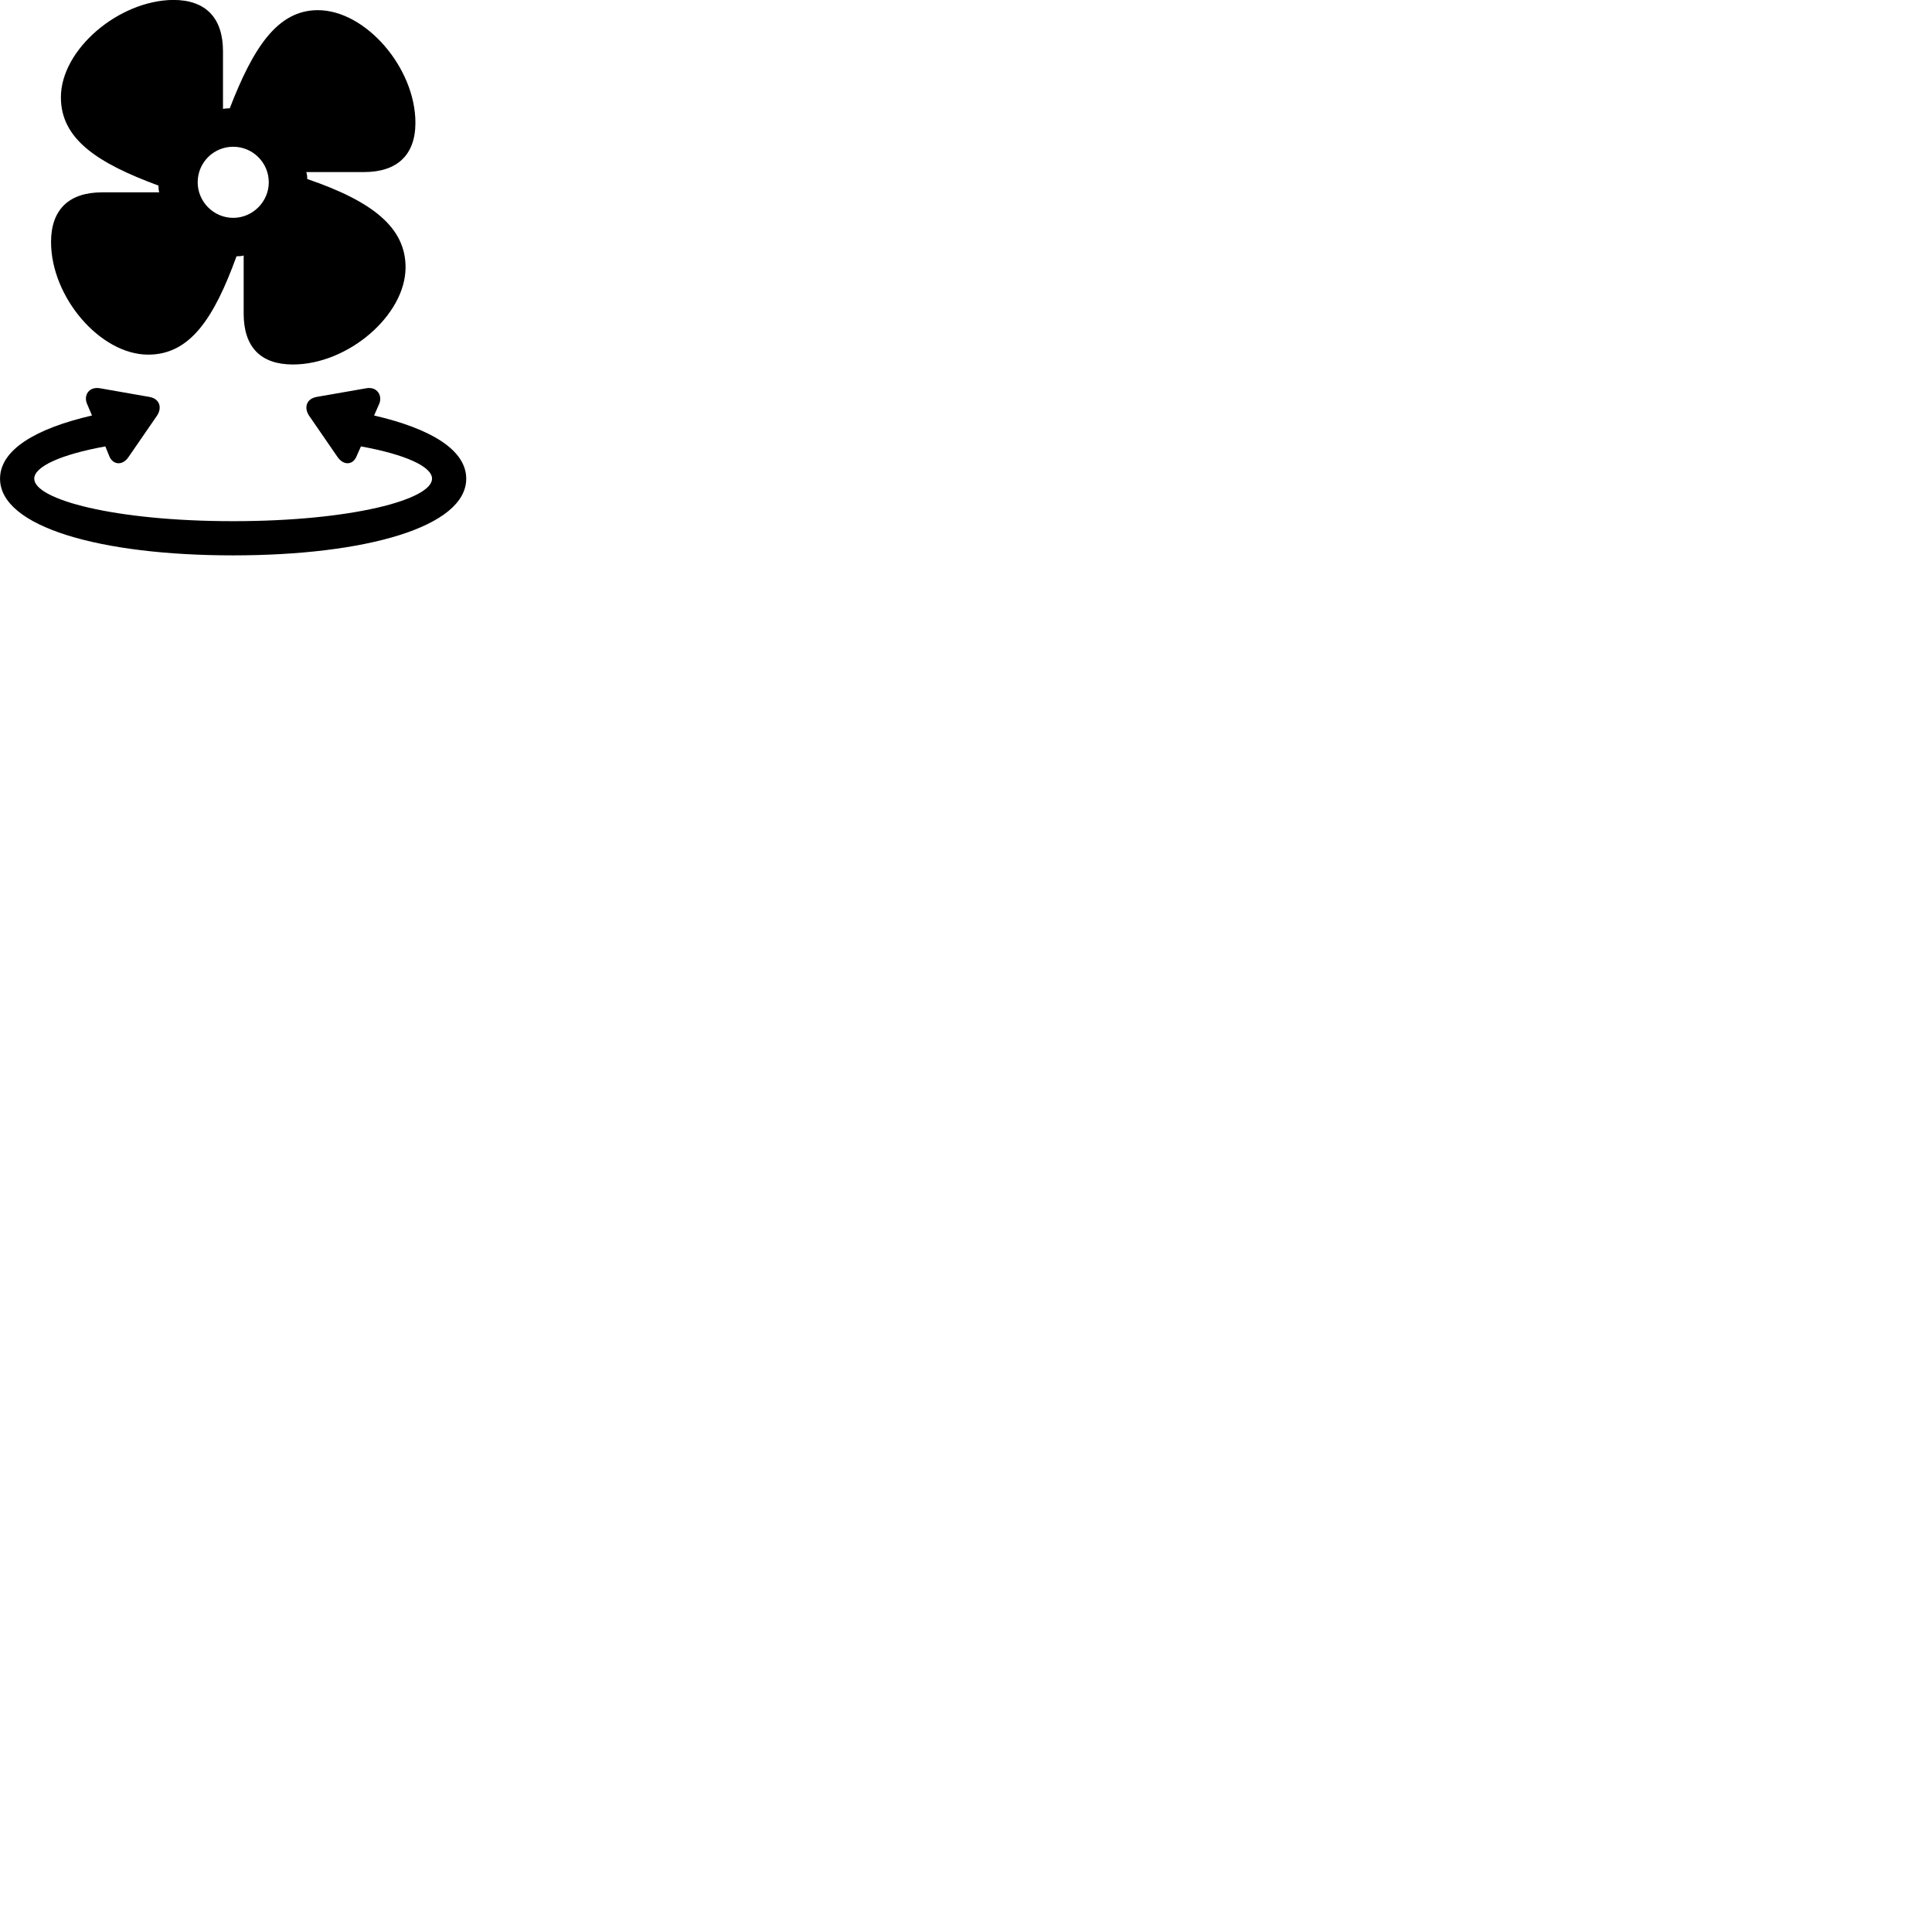 
        <svg xmlns="http://www.w3.org/2000/svg" viewBox="0 0 100 100">
            <path d="M2.642 12.526C2.642 15.386 5.192 18.356 7.672 18.356C9.832 18.356 11.072 16.486 12.242 13.266C12.402 13.266 12.492 13.256 12.612 13.226V16.226C12.612 17.966 13.492 18.866 15.162 18.866C18.012 18.866 20.992 16.316 20.992 13.836C20.992 11.786 19.302 10.426 15.902 9.266C15.902 9.126 15.892 9.026 15.852 8.906H18.842C20.562 8.906 21.502 8.016 21.502 6.356C21.502 3.506 18.922 0.526 16.452 0.526C14.342 0.526 13.092 2.506 11.892 5.606C11.742 5.606 11.652 5.616 11.542 5.636V2.656C11.542 0.926 10.652 -0.004 8.962 -0.004C6.132 0.026 3.152 2.566 3.152 5.036C3.152 7.196 5.032 8.436 8.202 9.606C8.202 9.746 8.212 9.856 8.242 9.956H5.282C3.552 9.956 2.642 10.866 2.642 12.526ZM12.072 11.276C11.052 11.276 10.232 10.436 10.232 9.436C10.232 8.416 11.052 7.596 12.072 7.596C13.082 7.596 13.912 8.416 13.912 9.436C13.912 10.436 13.082 11.276 12.072 11.276ZM4.502 20.896L4.762 21.506C1.812 22.186 0.002 23.296 0.002 24.776C0.002 27.276 5.202 28.746 12.062 28.746C18.922 28.746 24.132 27.276 24.132 24.776C24.132 23.296 22.312 22.186 19.362 21.506L19.632 20.896C19.802 20.476 19.522 19.996 18.962 20.096L16.382 20.546C15.842 20.646 15.722 21.126 16.012 21.536L17.472 23.656C17.802 24.126 18.272 24.046 18.442 23.646L18.682 23.106C21.002 23.526 22.362 24.156 22.362 24.776C22.362 25.856 18.202 26.976 12.062 26.976C5.932 26.976 1.772 25.856 1.772 24.776C1.772 24.156 3.132 23.526 5.452 23.106L5.672 23.646C5.852 24.046 6.332 24.126 6.652 23.656L8.112 21.536C8.402 21.126 8.282 20.646 7.742 20.546L5.172 20.096C4.592 19.996 4.322 20.476 4.502 20.896Z" />
        </svg>
    